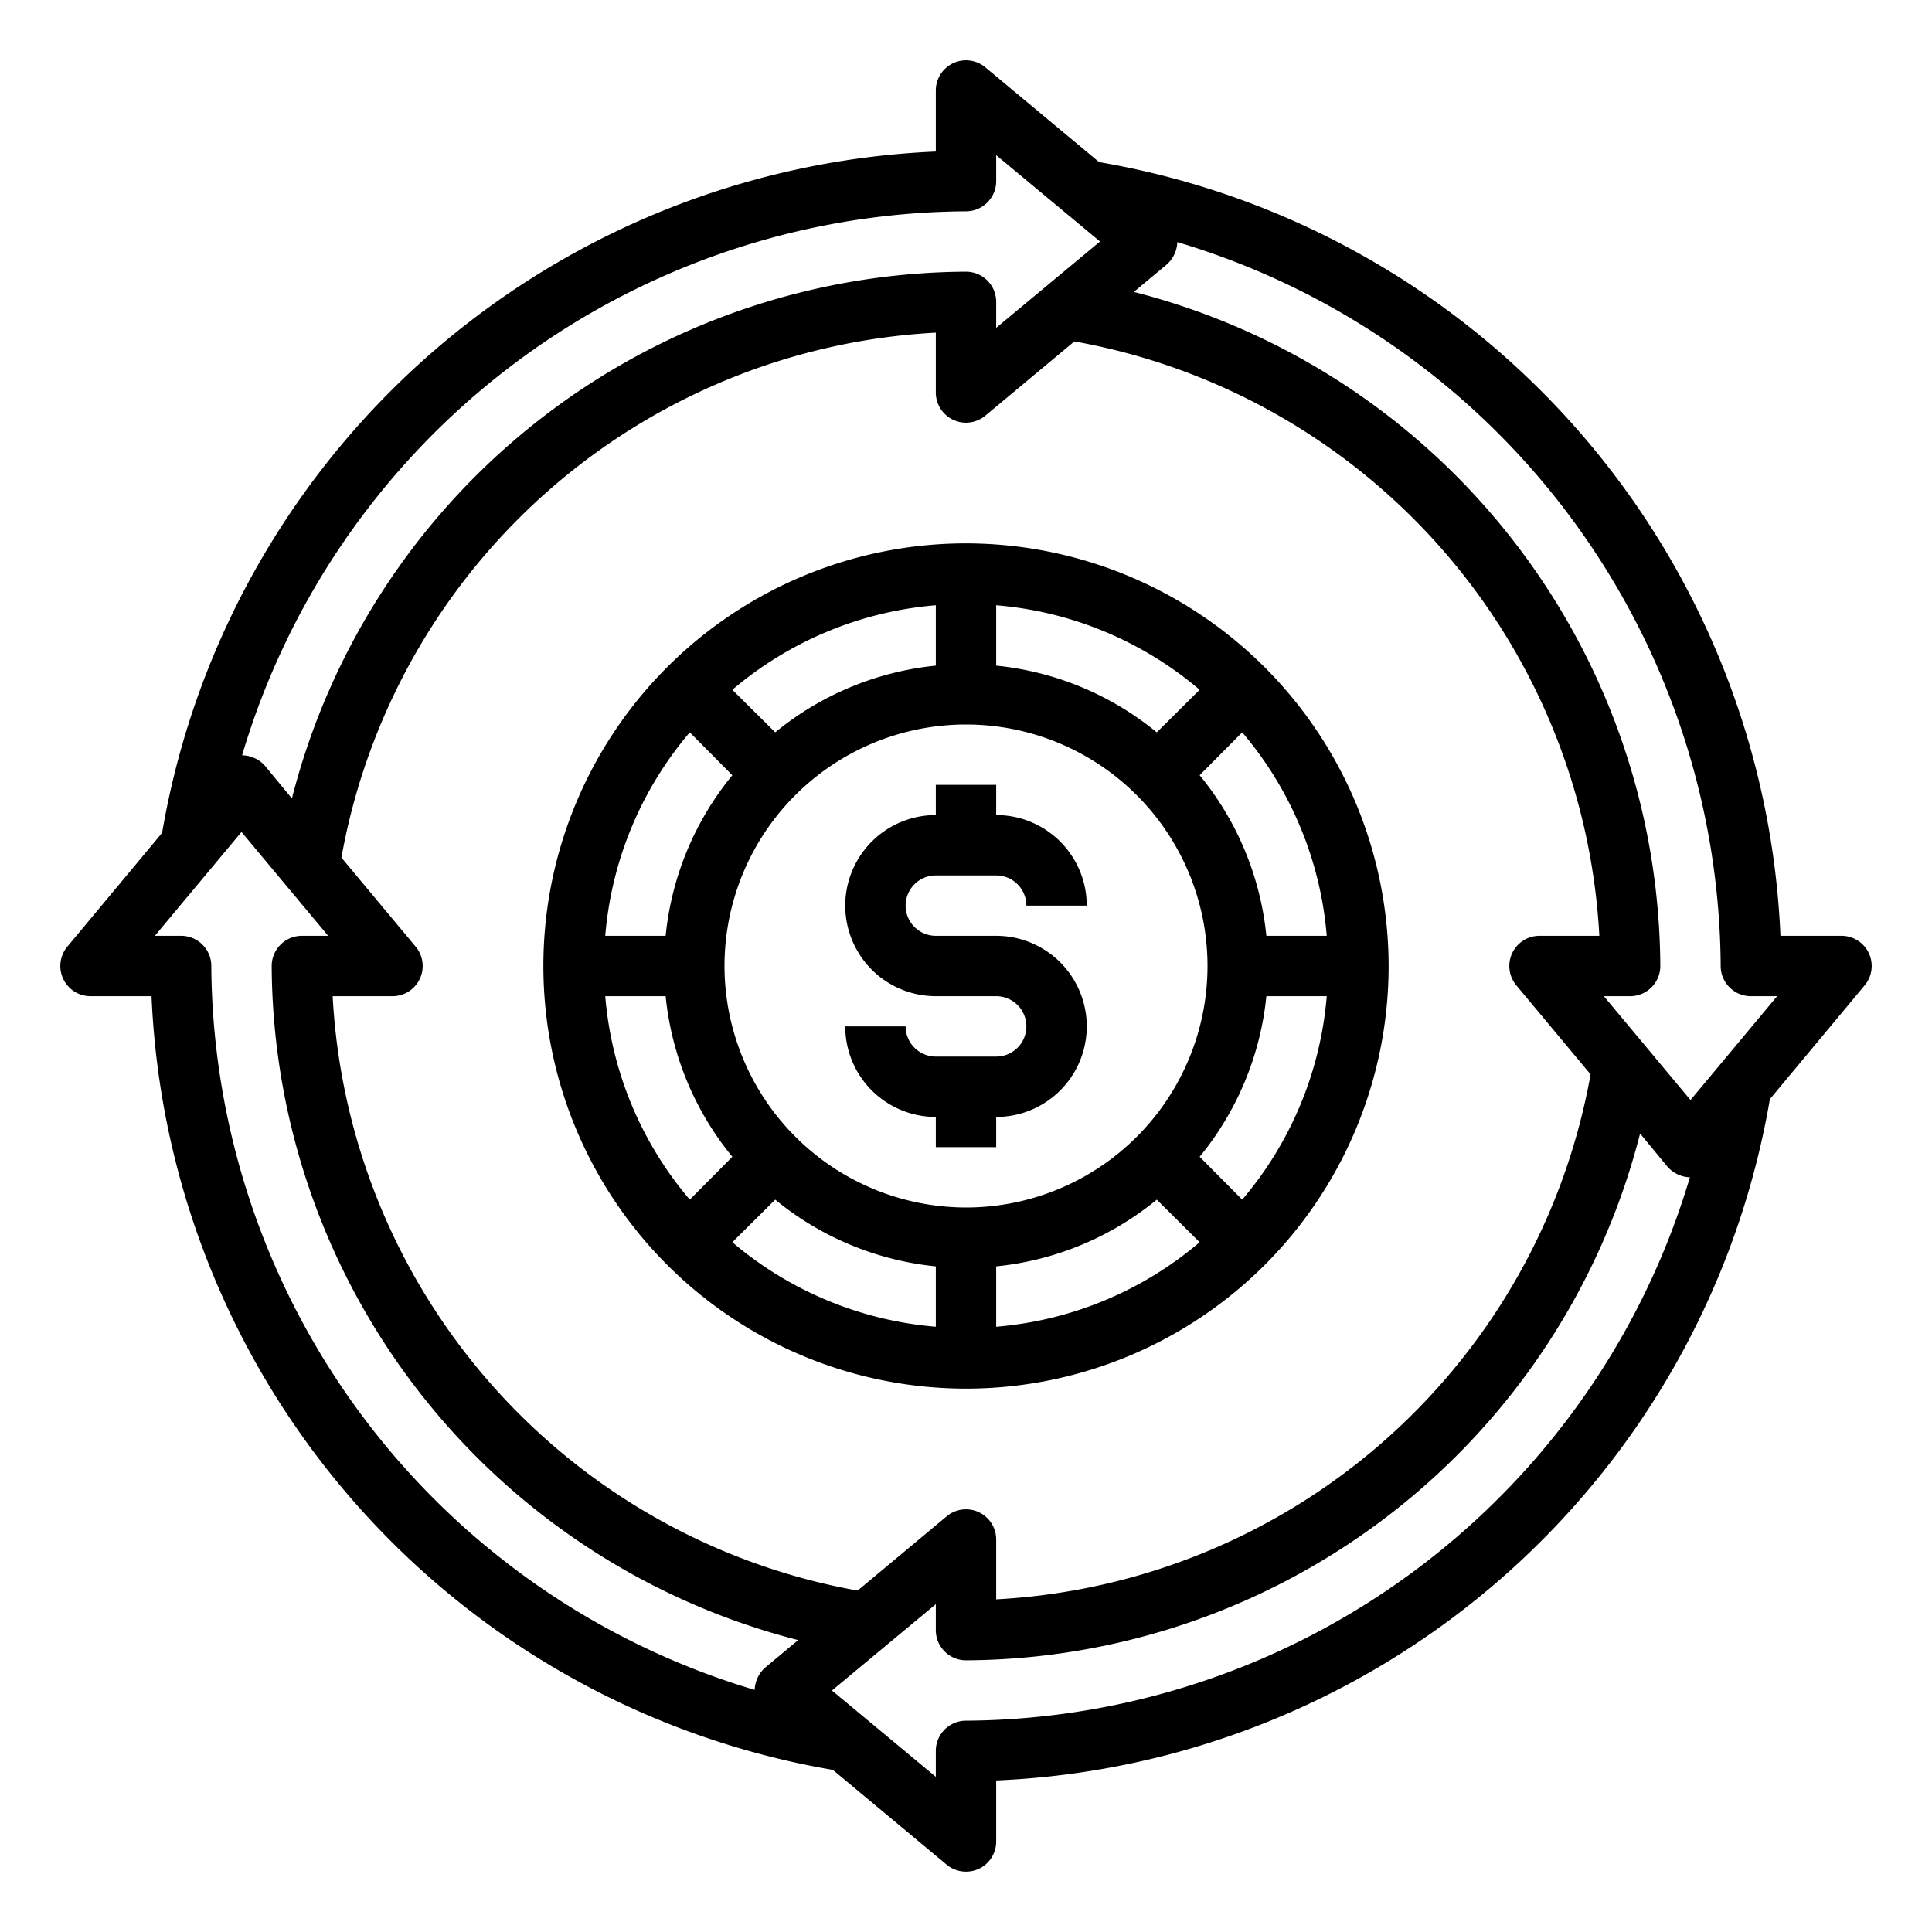 <svg xmlns="http://www.w3.org/2000/svg" viewBox="0 0 64 64" x="0px" y="0px"><g><path d="M61.91,31.58A1,1,0,0,0,61,31H58.98A27.176,27.176,0,0,0,36.41,5.37L32.64,2.23A1,1,0,0,0,31,3V5.02A27.176,27.176,0,0,0,5.37,27.59L2.23,31.36A1,1,0,0,0,3,33H5.02A27.176,27.176,0,0,0,27.59,58.63l3.77,3.14A1,1,0,0,0,32,62a1.023,1.023,0,0,0,.42-.09A1,1,0,0,0,33,61V58.98A27.176,27.176,0,0,0,58.63,36.41l3.14-3.77A1,1,0,0,0,61.91,31.58ZM32,7a1,1,0,0,0,1-1V5.14L36.44,8,33,10.86V10a1,1,0,0,0-1-1A23.17,23.17,0,0,0,9.67,26.45l-.9-1.09a1.032,1.032,0,0,0-.75-.34A25.171,25.171,0,0,1,32,7ZM50.23,32.64l2.46,2.95A21.151,21.151,0,0,1,33,52.98V51a1,1,0,0,0-1.64-.77l-2.95,2.46A21.151,21.151,0,0,1,11.02,33H13a1,1,0,0,0,.77-1.64l-2.46-2.95A21.151,21.151,0,0,1,31,11.02V13a1,1,0,0,0,1.64.77l2.95-2.46A21.151,21.151,0,0,1,52.98,31H51a1,1,0,0,0-.77,1.64ZM25.36,55.23a1.035,1.035,0,0,0-.36.75A25.184,25.184,0,0,1,7,32a1,1,0,0,0-1-1H5.13L8,27.56,10.87,31H10a1,1,0,0,0-1,1A23.172,23.172,0,0,0,26.44,54.33ZM32,57a1,1,0,0,0-1,1v.86L27.56,56,31,53.14V54a1,1,0,0,0,1,1A23.17,23.17,0,0,0,54.33,37.55l.9,1.09a1.035,1.035,0,0,0,.75.36A25.184,25.184,0,0,1,32,57ZM56,36.44,53.13,33H54a1,1,0,0,0,1-1A23.172,23.172,0,0,0,37.56,9.67l1.08-.9A1.035,1.035,0,0,0,39,8.02,25.184,25.184,0,0,1,57,32a1,1,0,0,0,1,1h.87Z"></path><path d="M31,29h2a1,1,0,0,1,1,1h2a3,3,0,0,0-3-3V26H31v1a3,3,0,0,0,0,6h2a1,1,0,0,1,0,2H31a1,1,0,0,1-1-1H28a3,3,0,0,0,3,3v1h2V37a3,3,0,0,0,0-6H31a1,1,0,0,1,0-2Z"></path><path d="M32,18A14,14,0,1,0,46,32,14.015,14.015,0,0,0,32,18ZM43.95,31h-2a9.949,9.949,0,0,0-2.21-5.32l1.41-1.42A11.9,11.9,0,0,1,43.95,31ZM33,20.05a11.9,11.9,0,0,1,6.74,2.8l-1.42,1.41A9.949,9.949,0,0,0,33,22.05Zm-2,0v2a9.949,9.949,0,0,0-5.32,2.21l-1.42-1.41A11.9,11.9,0,0,1,31,20.05Zm-8.15,4.21,1.41,1.42A9.949,9.949,0,0,0,22.05,31h-2A11.9,11.9,0,0,1,22.85,24.26ZM20.05,33h2a9.949,9.949,0,0,0,2.21,5.32l-1.41,1.42A11.9,11.9,0,0,1,20.05,33ZM31,43.95a11.9,11.9,0,0,1-6.74-2.8l1.42-1.41A9.949,9.949,0,0,0,31,41.95ZM24,32a8,8,0,1,1,8,8A8.011,8.011,0,0,1,24,32Zm9,11.95v-2a9.949,9.949,0,0,0,5.32-2.21l1.42,1.41A11.9,11.9,0,0,1,33,43.95Zm8.15-4.21-1.41-1.42A9.949,9.949,0,0,0,41.95,33h2A11.9,11.9,0,0,1,41.15,39.74Z"></path></g></svg>
